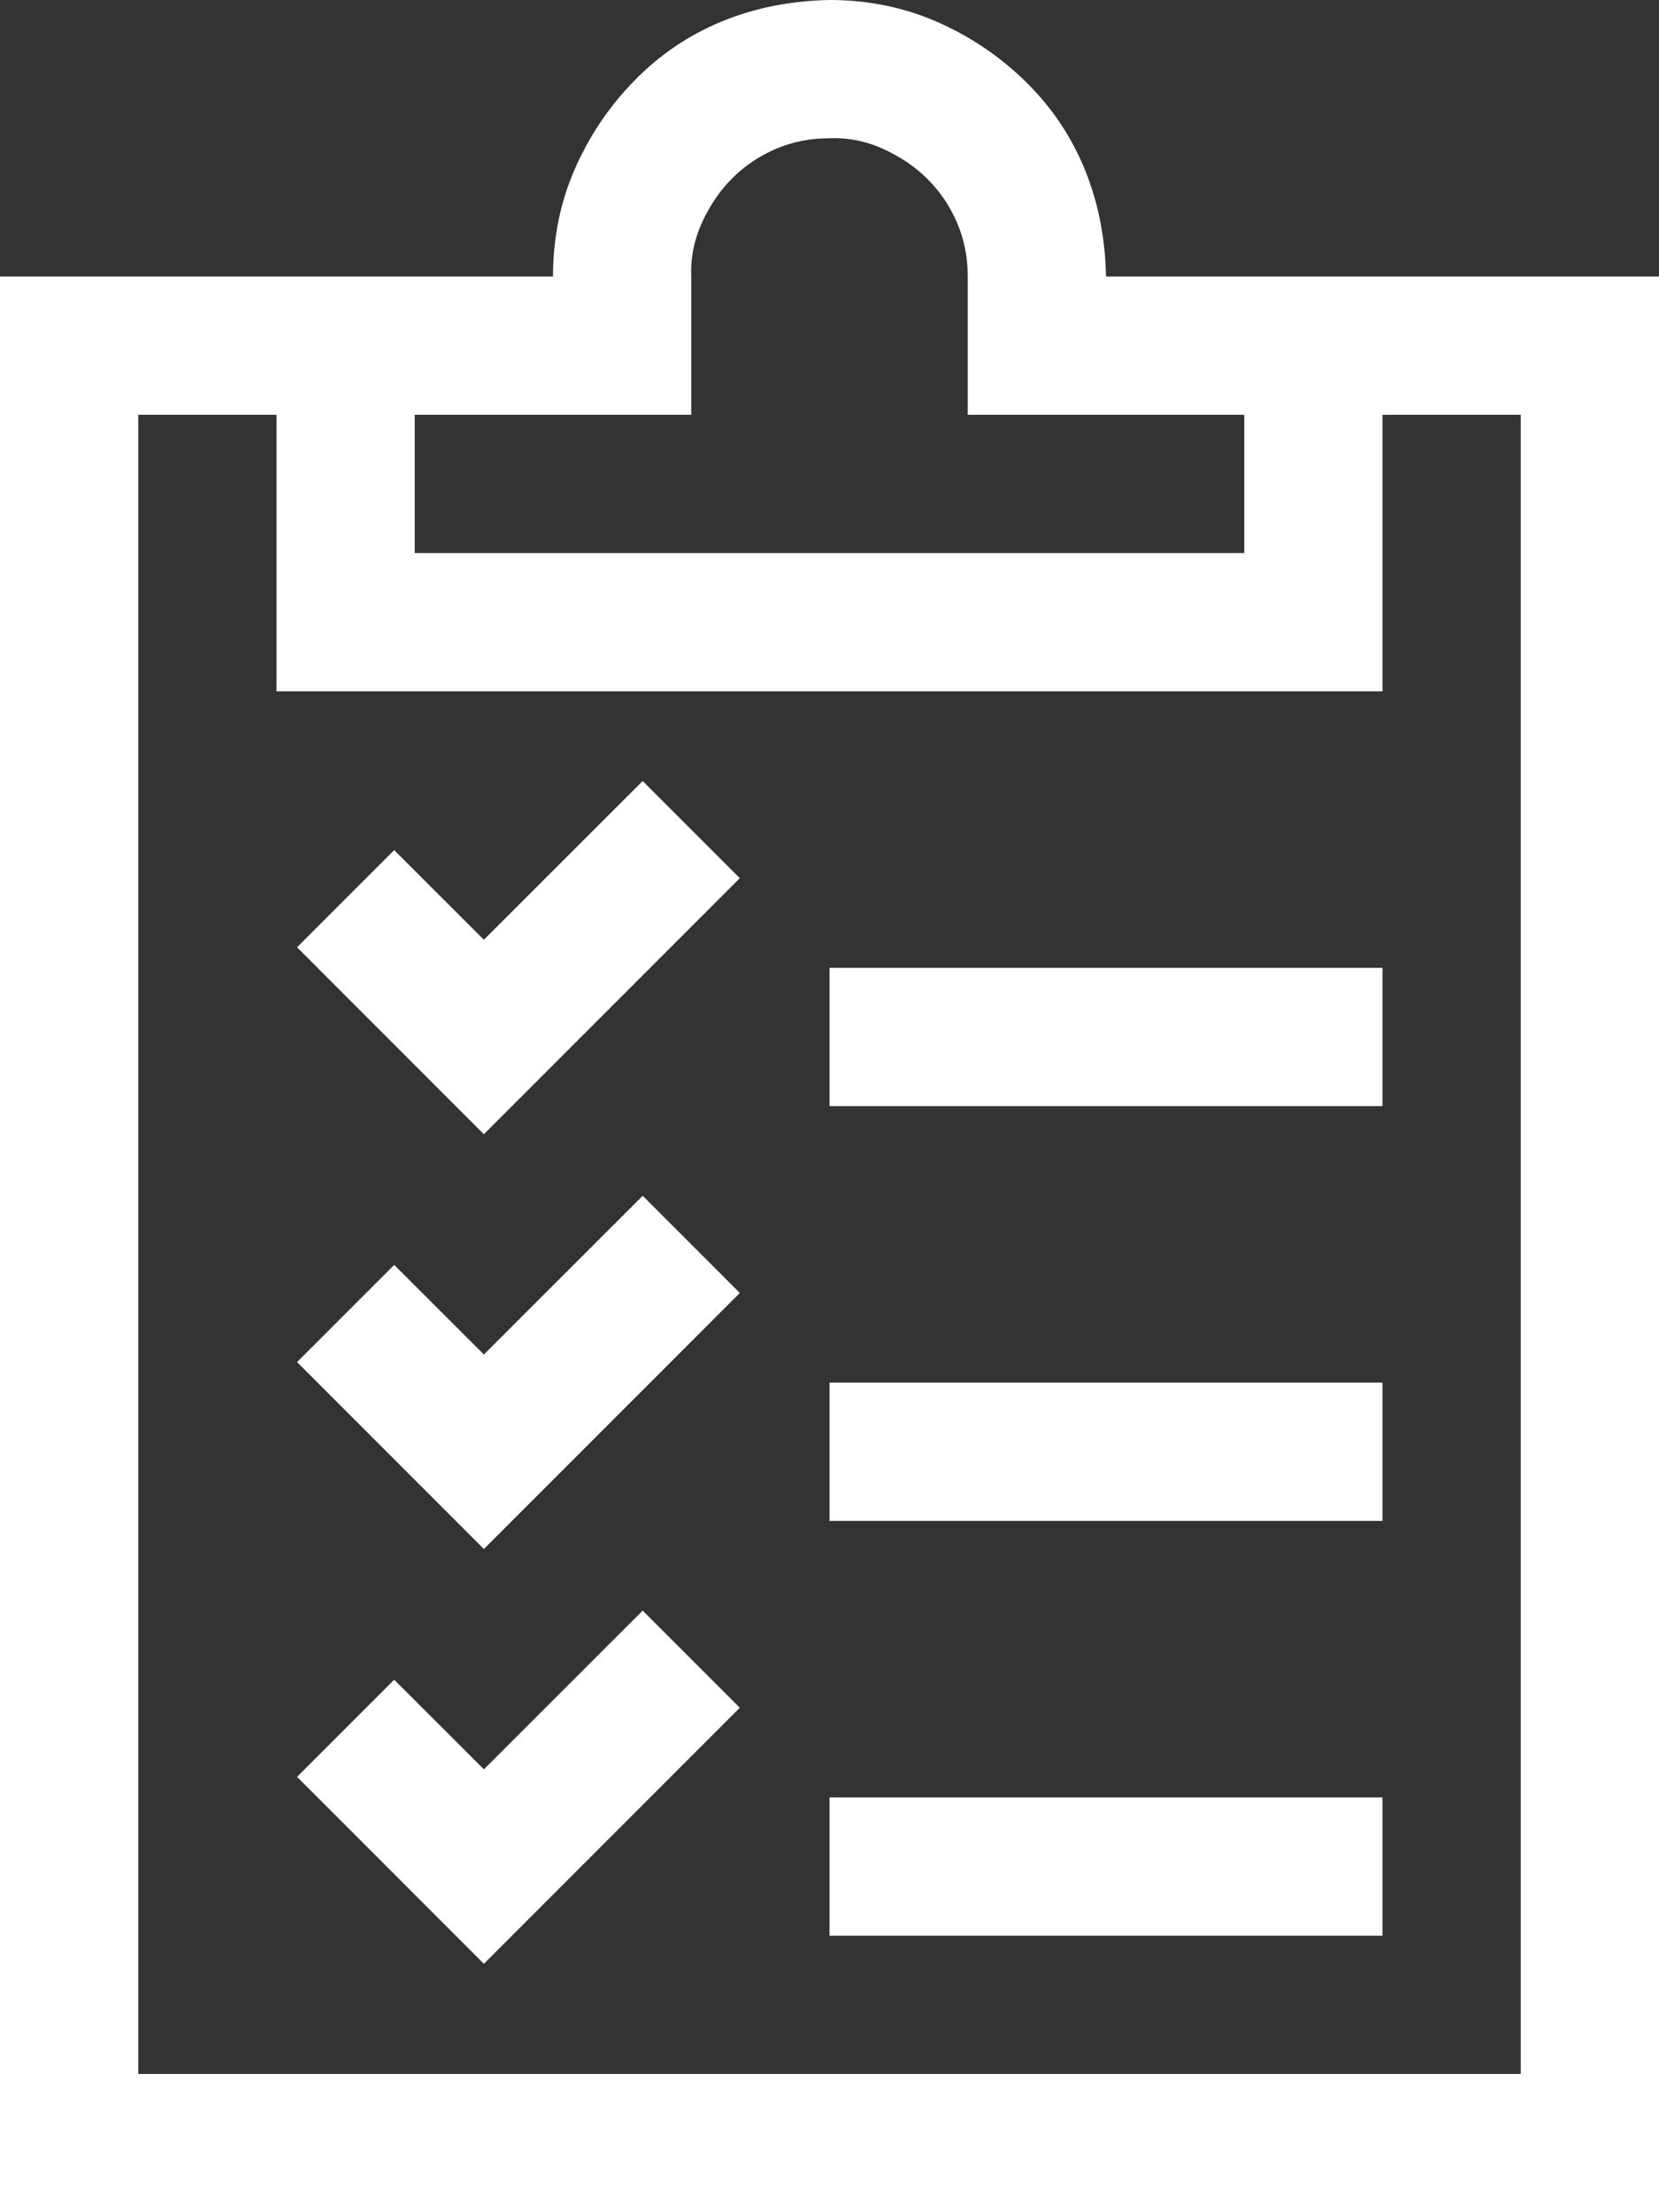 <svg width="18" height="24" viewBox="0 0 18 24" fill="none" xmlns="http://www.w3.org/2000/svg">
<rect x="0" y="0" width="18" height="24" fill="#333333" stroke="none"/>
<path d="M18 3V24H0V3H6C6 2.586 6.078 2.199 6.234 1.84C6.391 1.48 6.605 1.16 6.879 0.879C7.152 0.598 7.469 0.383 7.828 0.234C8.188 0.086 8.578 0.008 9 0C9.414 0 9.801 0.078 10.16 0.234C10.52 0.391 10.84 0.605 11.121 0.879C11.402 1.152 11.617 1.469 11.766 1.828C11.914 2.188 11.992 2.578 12 3H18ZM4.5 6H13.5V4.5H10.5V3C10.5 2.789 10.461 2.594 10.383 2.414C10.305 2.234 10.199 2.078 10.066 1.945C9.934 1.812 9.773 1.703 9.586 1.617C9.398 1.531 9.203 1.492 9 1.5C8.789 1.5 8.594 1.539 8.414 1.617C8.234 1.695 8.078 1.801 7.945 1.934C7.812 2.066 7.703 2.227 7.617 2.414C7.531 2.602 7.492 2.797 7.5 3V4.5H4.5V6ZM16.5 4.5H15V7.5H3V4.5H1.5V22.5H16.5V4.5ZM9 10.5H15V12H9V10.5ZM9 15H15V16.5H9V15ZM9 19.5H15V21H9V19.5ZM6.973 8.473L8.027 9.527L5.25 12.305L3.223 10.277L4.277 9.223L5.25 10.195L6.973 8.473ZM6.973 12.973L8.027 14.027L5.25 16.805L3.223 14.777L4.277 13.723L5.25 14.695L6.973 12.973ZM6.973 17.473L8.027 18.527L5.25 21.305L3.223 19.277L4.277 18.223L5.25 19.195L6.973 17.473Z" fill="white"/>
</svg>
